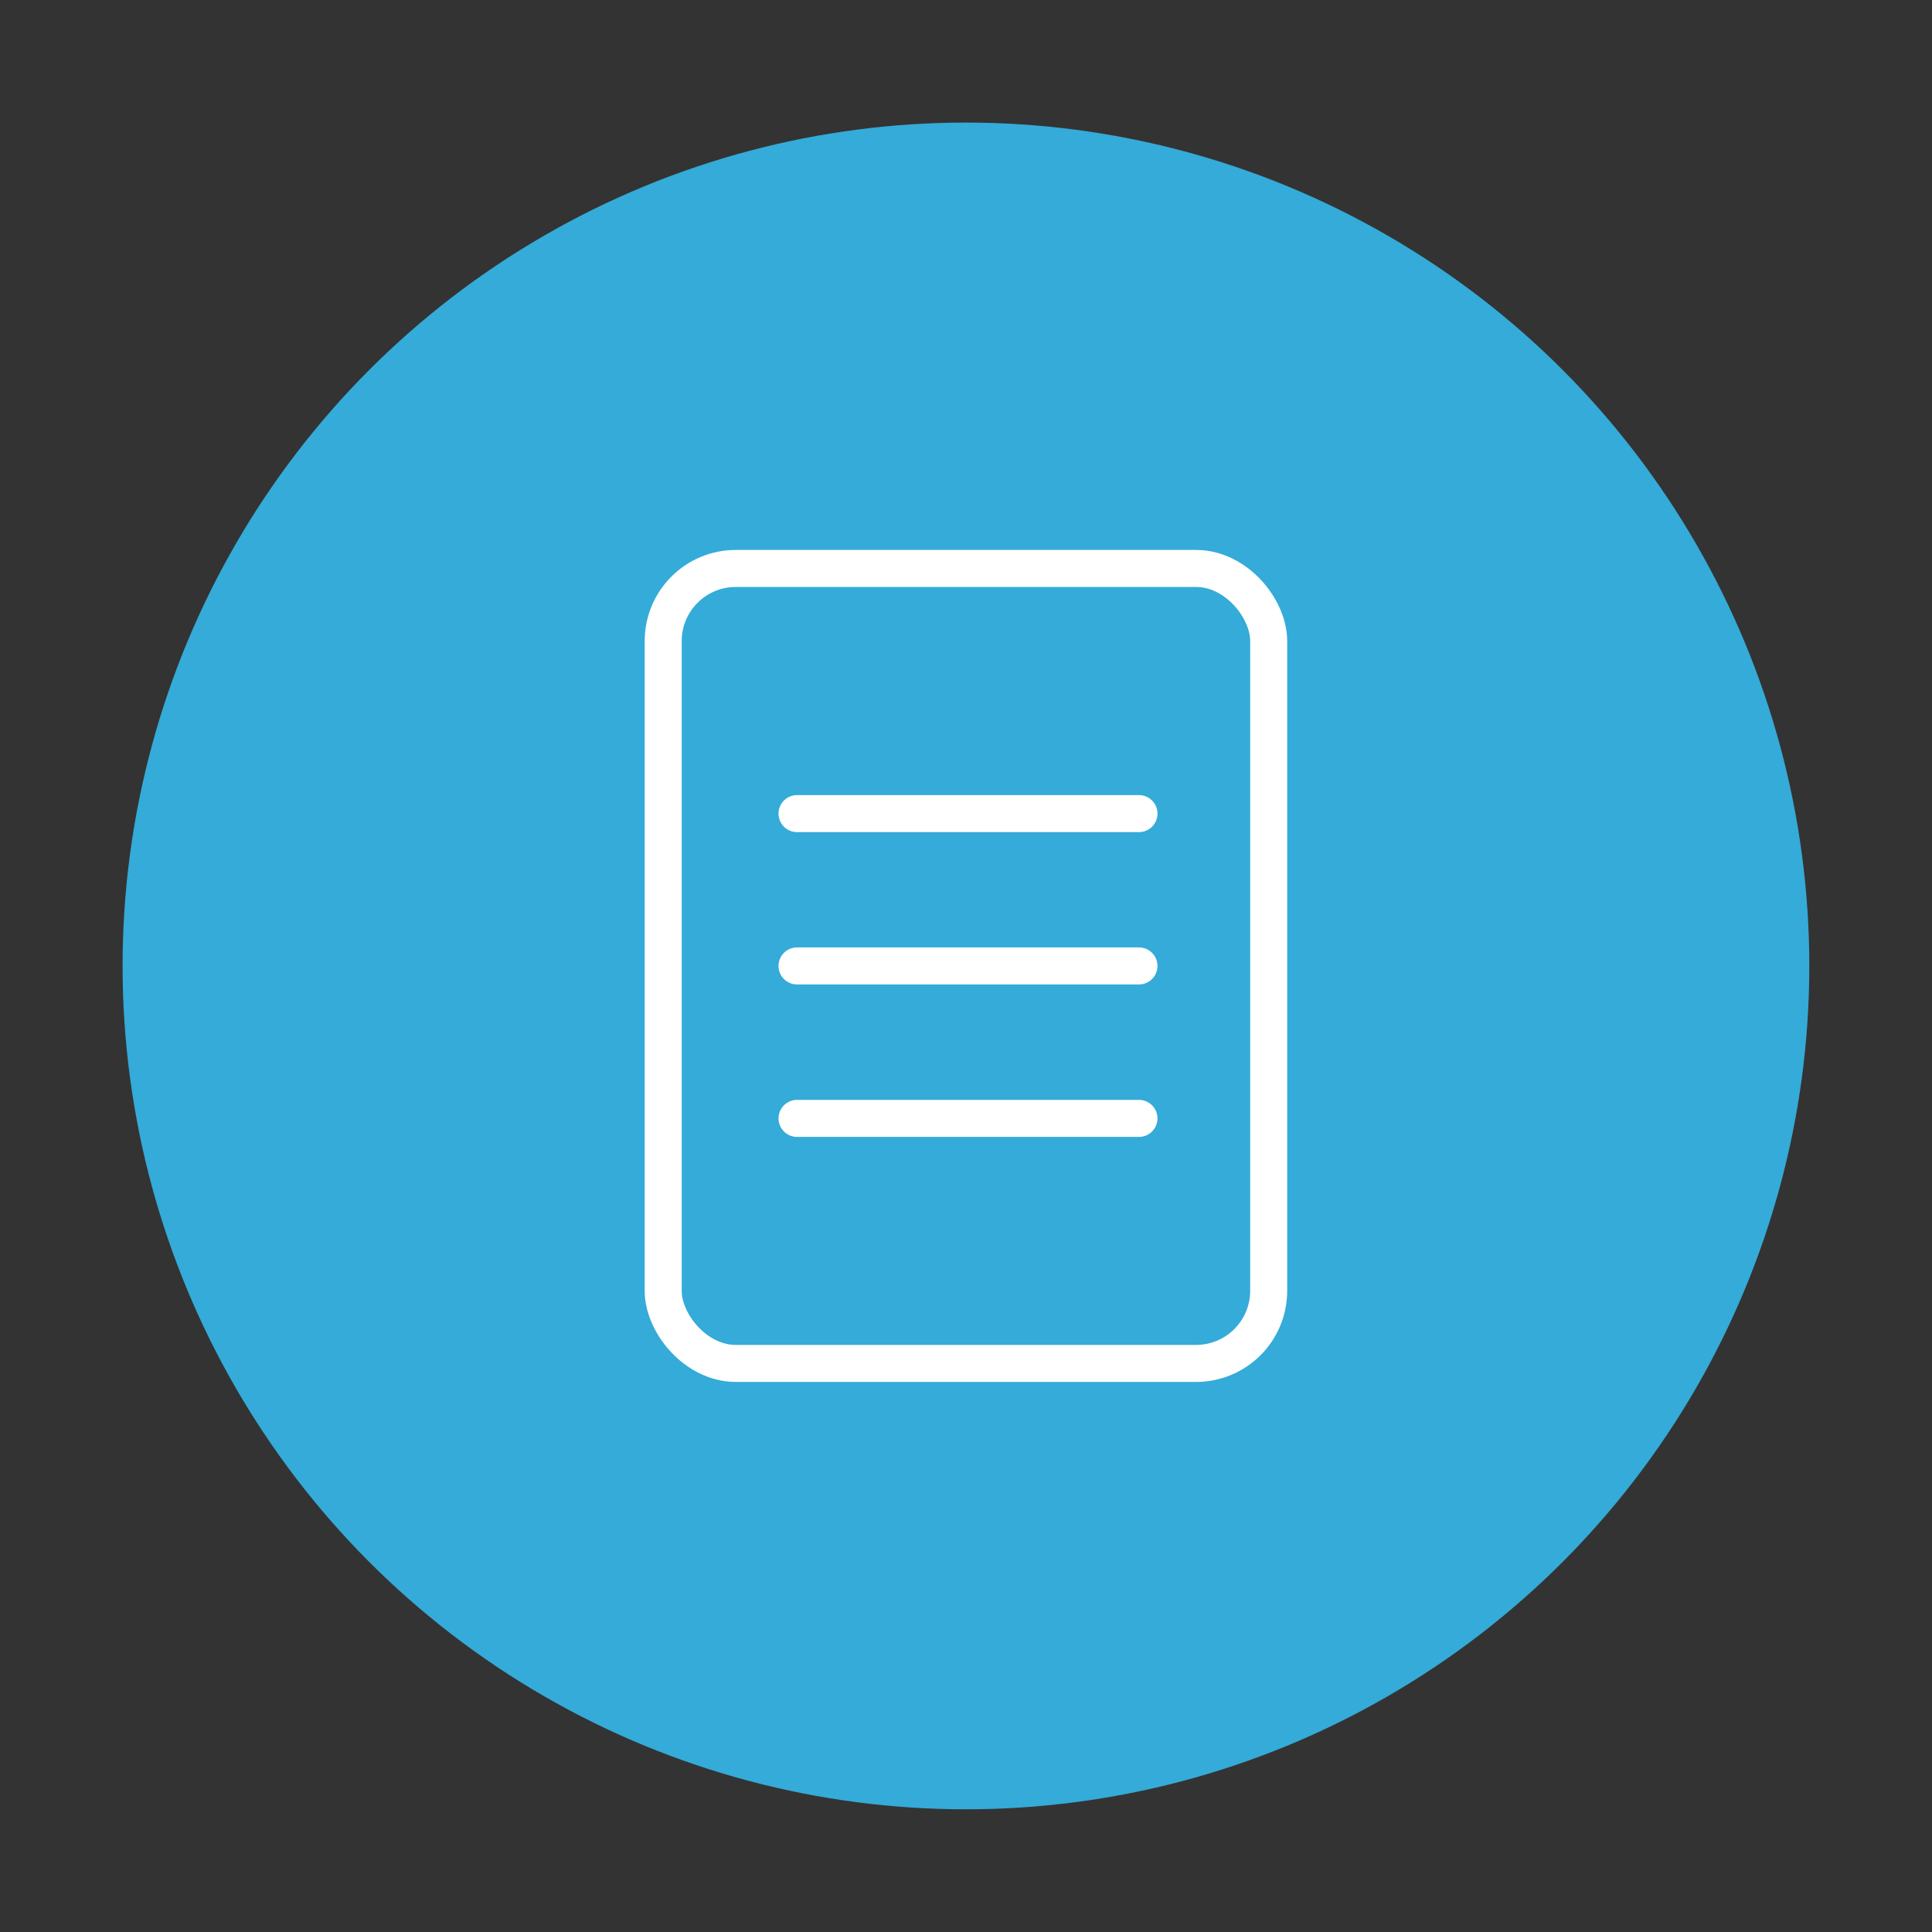 <?xml version="1.0" encoding="UTF-8"?><svg id="Warstwa_1" xmlns="http://www.w3.org/2000/svg" width="159.67" height="159.67" viewBox="0 0 159.67 159.67"><rect x="0" y="0" width="159.67" height="159.67" fill="#333333" stroke="none"/><circle cx="79.83" cy="79.83" r="69.7" fill="#34abd8" stroke-width="0"/><rect x="54.81" y="46.98" width="50.04" height="65.7" rx="6" ry="6" fill="none" stroke="#fff" stroke-linecap="round" stroke-linejoin="round" stroke-width="3.06"/><line x1="65.87" y1="67.24" x2="94.13" y2="67.24" fill="none" stroke="#fff" stroke-linecap="round" stroke-linejoin="round" stroke-width="3.06"/><line x1="65.87" y1="79.83" x2="94.13" y2="79.83" fill="none" stroke="#fff" stroke-linecap="round" stroke-linejoin="round" stroke-width="3.06"/><line x1="65.87" y1="92.43" x2="94.13" y2="92.43" fill="none" stroke="#fff" stroke-linecap="round" stroke-linejoin="round" stroke-width="3.06"/></svg>